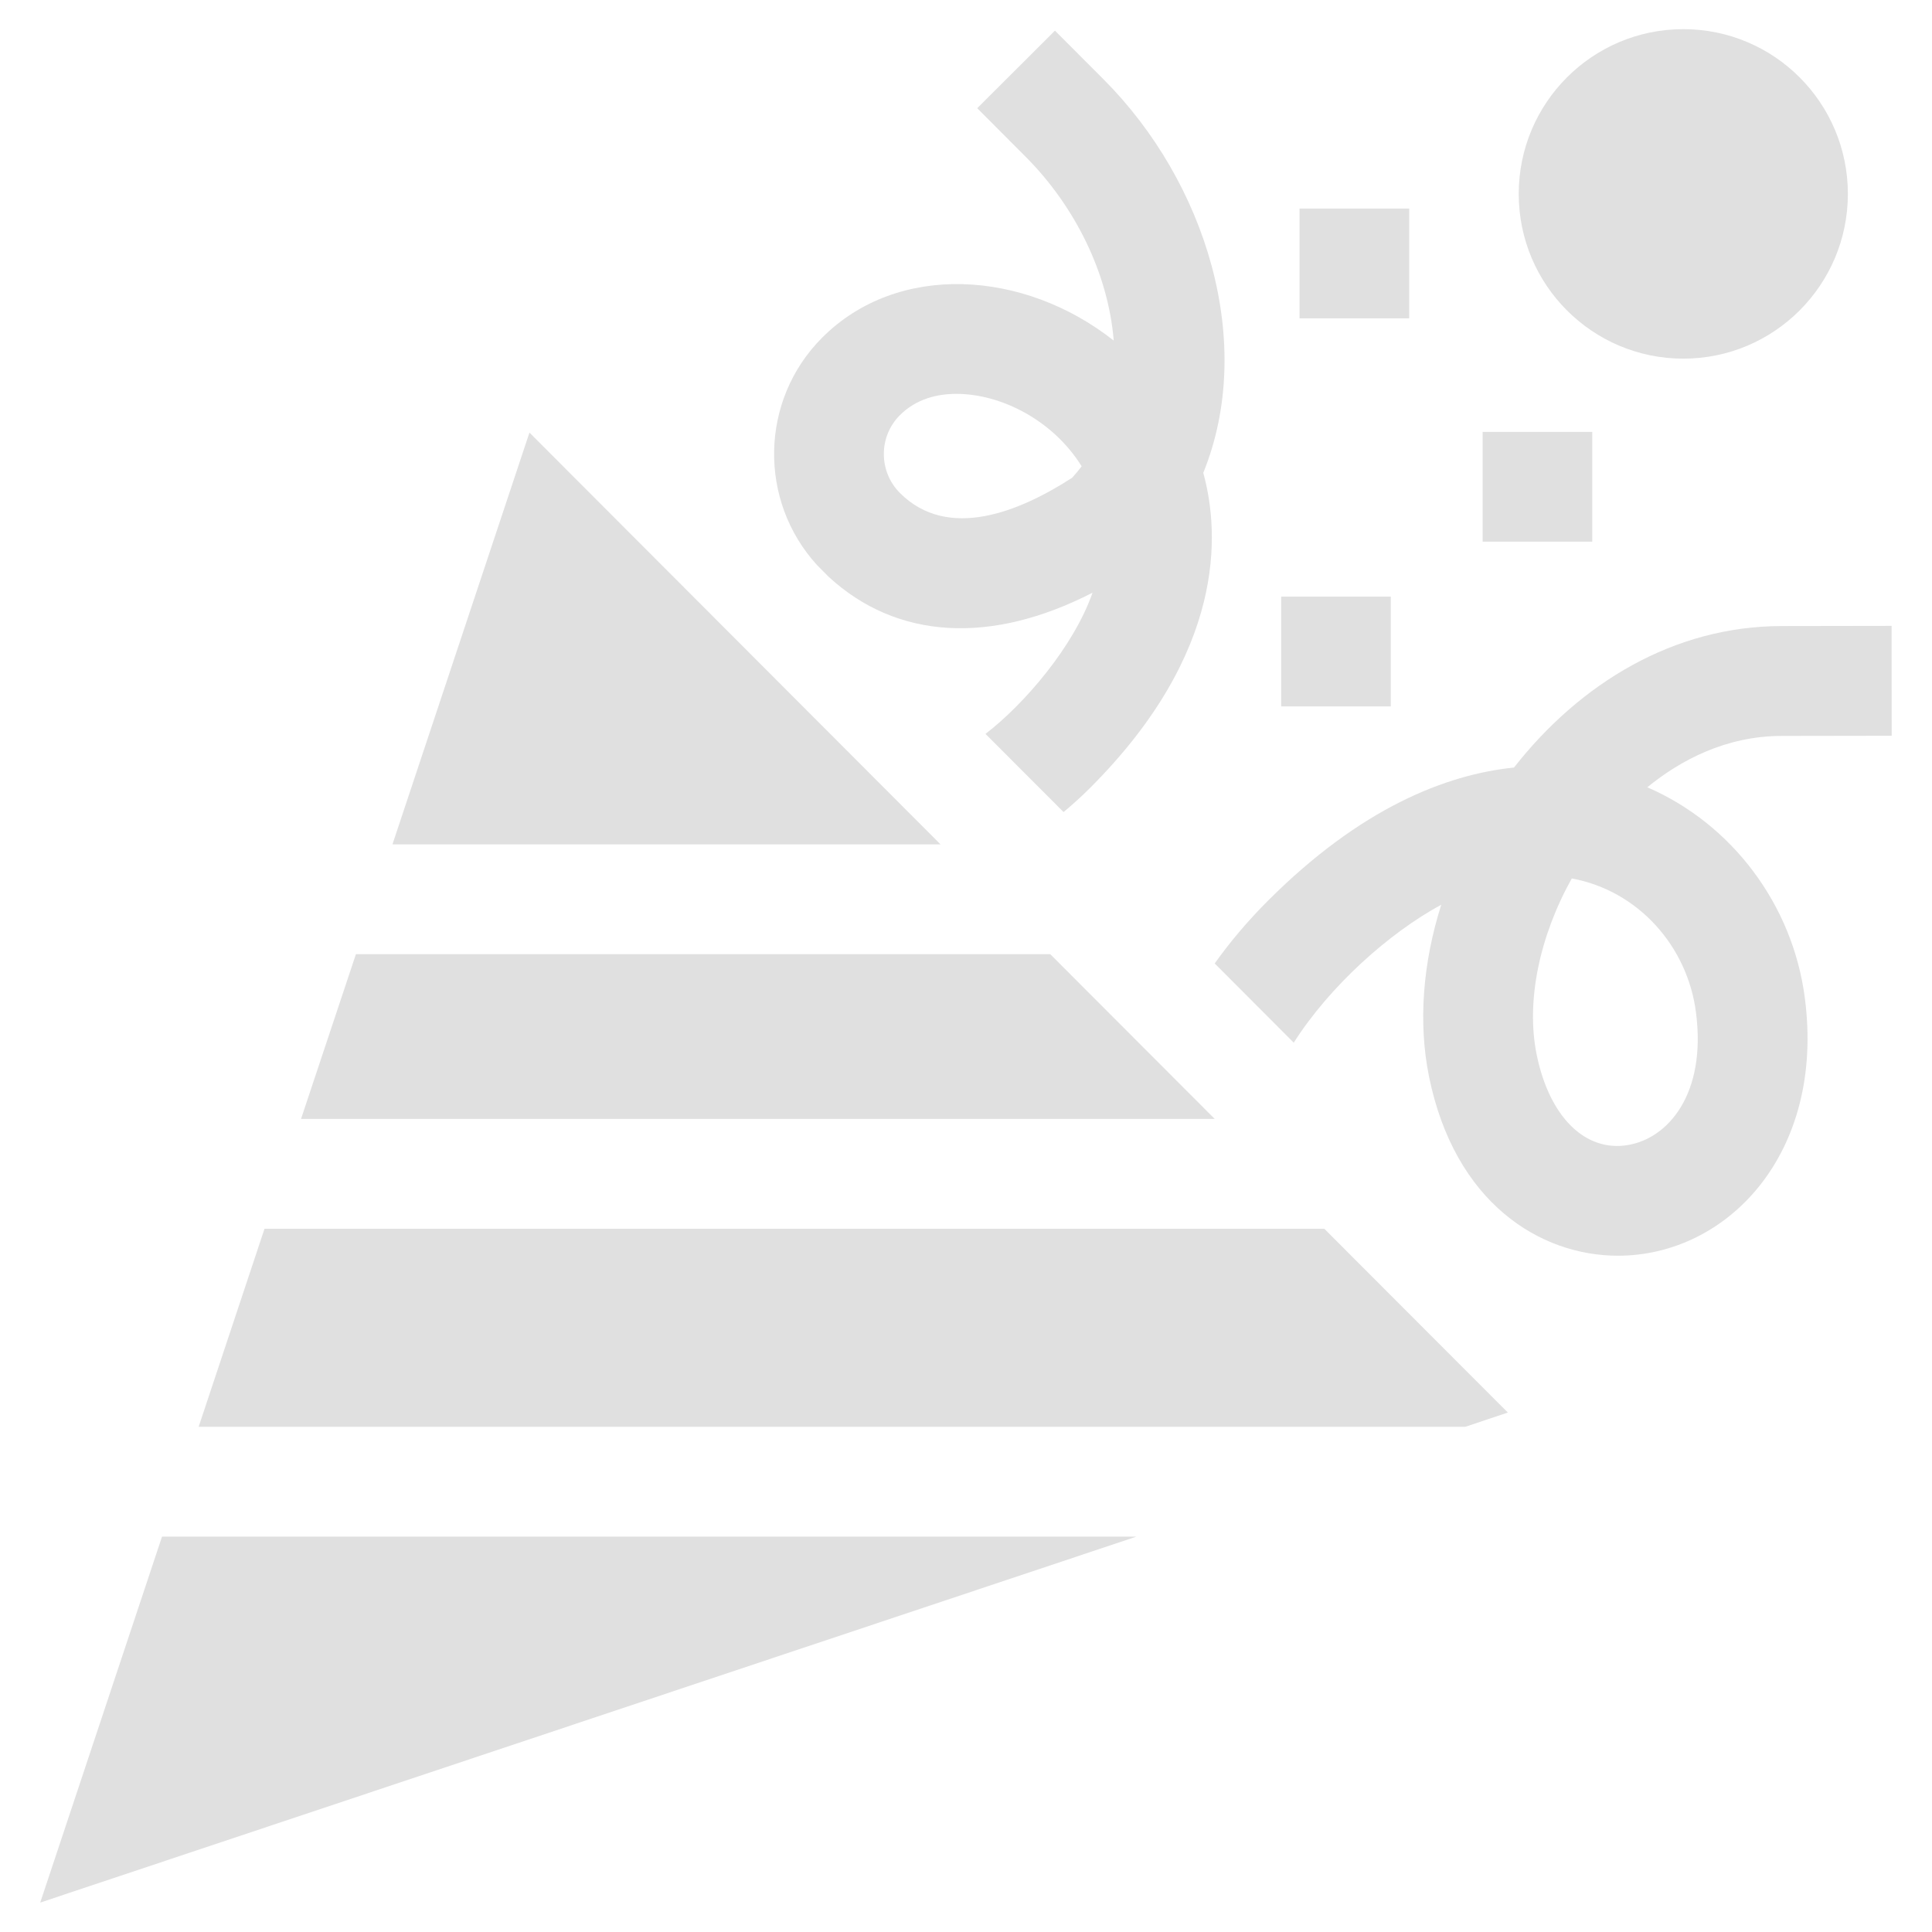 <svg width="22" height="22" viewBox="0 0 22 22" fill="none" xmlns="http://www.w3.org/2000/svg">
<path d="M0.458 21.665L12.94 17.498C9.378 17.498 5.271 17.498 1.845 17.498L0.458 21.665Z" fill="#E0E0E0"/>
<path d="M11.959 10.865C11.881 10.865 4.134 10.865 4.053 10.865L3.428 12.741H13.832L11.959 10.865Z" fill="#E0E0E0"/>
<path d="M3.012 13.992L2.262 16.247H16.686L17.17 16.085L15.08 13.992C13.644 13.992 4.496 13.992 3.012 13.992Z" fill="#E0E0E0"/>
<path d="M6.029 4.926L4.469 9.615H10.71L6.029 4.926Z" fill="#E0E0E0"/>
<path d="M19.168 4.084C20.203 4.084 21.042 3.244 21.042 2.208C21.042 1.172 20.203 0.332 19.168 0.332C18.133 0.332 17.294 1.172 17.294 2.208C17.294 3.244 18.133 4.084 19.168 4.084Z" fill="#E0E0E0"/>
<path d="M16.883 4.918H18.131V6.168H16.883V4.918Z" fill="#E0E0E0"/>
<path d="M14.798 2.375H16.047V3.625H14.798V2.375Z" fill="#E0E0E0"/>
<path d="M14.589 6.794H15.837V8.044H14.589V6.794Z" fill="#E0E0E0"/>
<path d="M9.436 6.568C10.212 7.283 11.283 7.344 12.441 6.749C12.226 7.364 11.663 8.018 11.222 8.357L12.111 9.247C12.212 9.163 12.314 9.071 12.415 8.97C13.958 7.427 13.887 6.074 13.707 5.404C13.706 5.397 13.704 5.39 13.702 5.384C14.301 3.908 13.738 2.075 12.562 0.899L12.013 0.349L11.128 1.232L11.677 1.783C12.241 2.347 12.62 3.114 12.682 3.878C11.656 3.069 10.22 2.985 9.362 3.845C8.652 4.556 8.633 5.701 9.305 6.436L9.436 6.568ZM10.247 4.728C10.438 4.537 10.681 4.485 10.891 4.485C11.4 4.485 11.992 4.786 12.317 5.31C12.283 5.355 12.247 5.398 12.209 5.44C11.614 5.825 10.796 6.163 10.247 5.613C10.004 5.369 10.003 4.972 10.247 4.728Z" fill="#E0E0E0"/>
<path d="M18.758 8.965C19.133 8.659 19.651 8.38 20.292 8.38L21.541 8.378L21.54 7.127L20.291 7.129C19.059 7.129 17.992 7.781 17.24 8.74C16.466 8.82 15.496 9.199 14.438 10.257C14.2 10.495 14 10.735 13.832 10.971L14.732 11.873C15.143 11.228 15.816 10.625 16.412 10.302C16.202 10.963 16.148 11.642 16.272 12.257C16.564 13.696 17.536 14.299 18.424 14.299C19.668 14.299 20.784 13.137 20.552 11.364C20.414 10.299 19.719 9.38 18.758 8.965ZM18.536 13.039C18.049 13.12 17.642 12.716 17.498 12.008C17.375 11.402 17.53 10.663 17.898 10.003C18.657 10.143 19.215 10.777 19.312 11.526C19.434 12.457 18.995 12.963 18.536 13.039Z" fill="#E0E0E0"/>
</svg>
